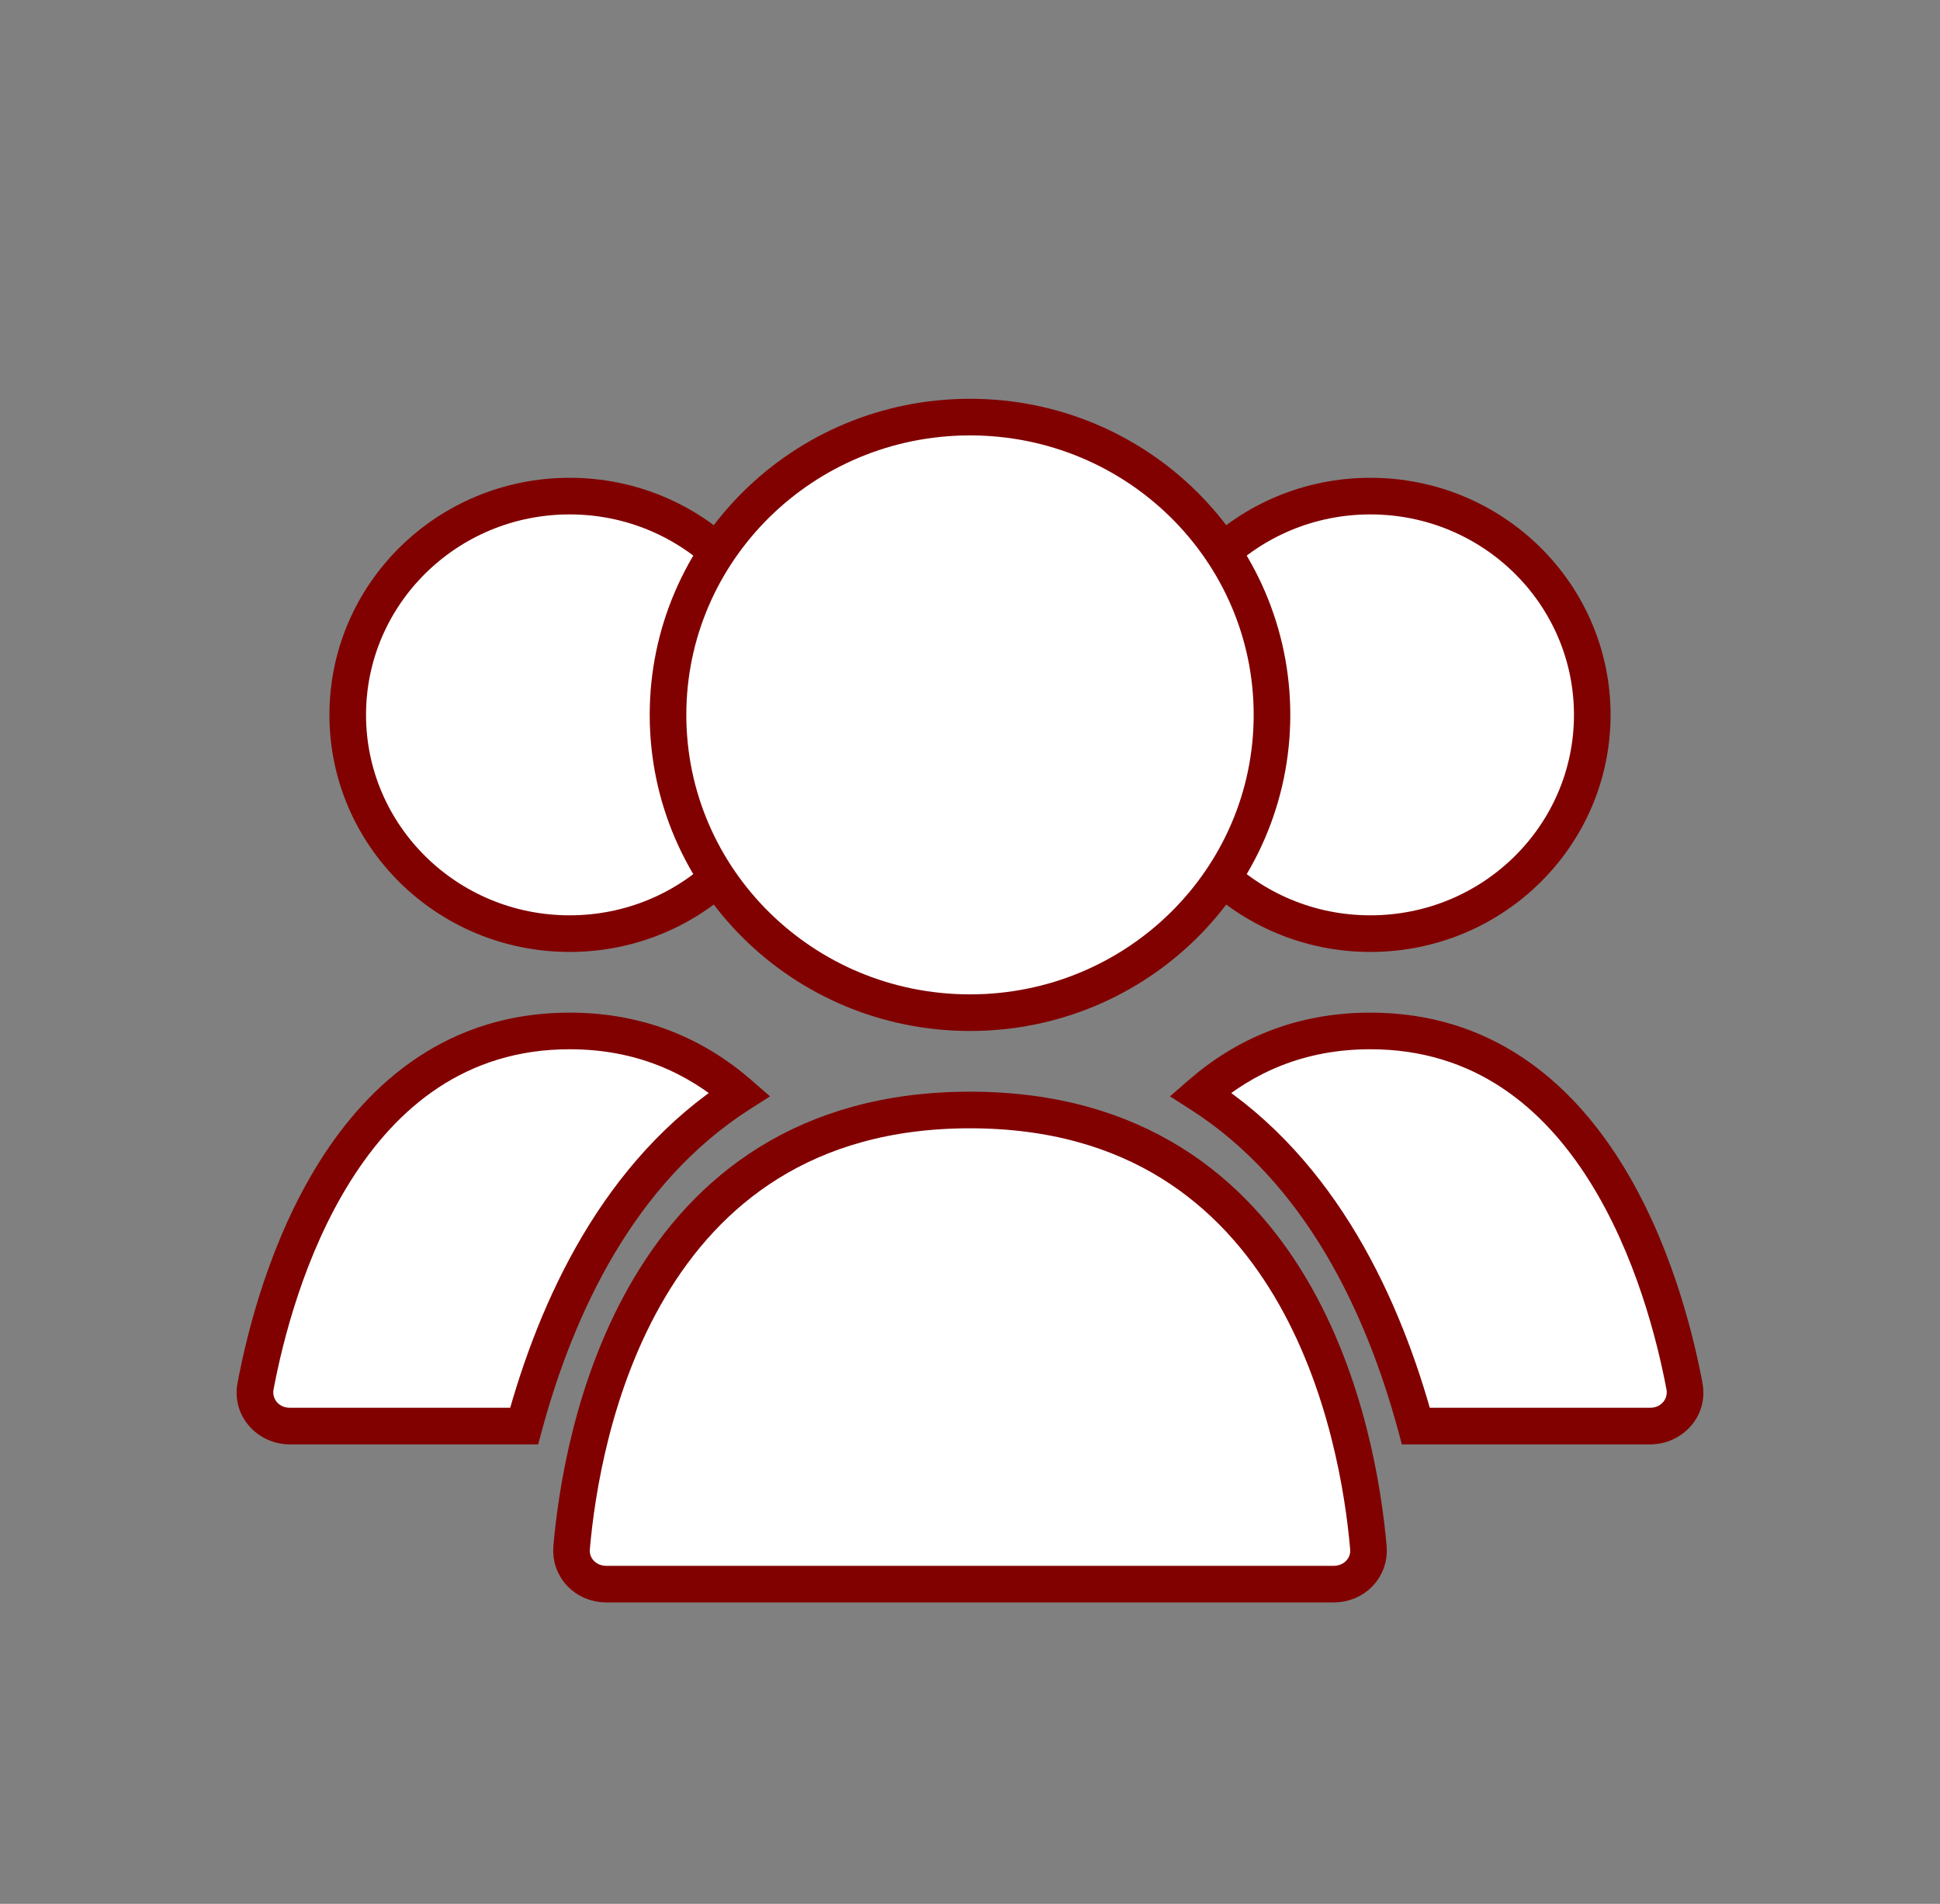 <svg xmlns="http://www.w3.org/2000/svg" width="53" height="52" viewBox="0 0 53 52" fill="none">
  <rect x="0" y="0" width="53" height="52" fill="#808080" stroke="none"/>
  <path d="M21.625 19.525C21.625 22.819 18.917 25.5 15.562 25.5C12.208 25.5 9.5 22.819 9.5 19.525C9.5 16.232 12.208 13.55 15.562 13.55C18.917 13.55 21.625 16.232 21.625 19.525Z" fill="white" stroke="#810000"/>
  <path d="M43.5 19.525C43.5 22.819 40.792 25.5 37.438 25.5C34.083 25.5 31.375 22.819 31.375 19.525C31.375 16.232 34.083 13.55 37.438 13.55C40.792 13.55 43.5 16.232 43.5 19.525Z" fill="white" stroke="#810000"/>
  <path d="M34.75 19.525C34.75 24.011 31.063 27.659 26.5 27.659C21.937 27.659 18.25 24.011 18.25 19.525C18.25 15.04 21.937 11.392 26.5 11.392C31.063 11.392 34.75 15.04 34.75 19.525Z" fill="white" stroke="#810000"/>
  <path fill-rule="evenodd" clip-rule="evenodd" d="M38.681 38.95H45.081C45.673 38.95 46.129 38.443 46.019 37.861C45.503 35.121 43.587 28.158 37.438 28.158C35.499 28.158 33.982 28.85 32.796 29.883C36.094 31.995 37.799 35.691 38.681 38.95Z" fill="white"/>
  <path d="M38.681 38.95L38.199 39.081L38.298 39.45H38.681V38.95ZM46.019 37.861L45.528 37.953V37.953L46.019 37.861ZM32.796 29.883L32.468 29.506L31.964 29.945L32.526 30.304L32.796 29.883ZM45.081 38.45H38.681V39.45H45.081V38.45ZM45.528 37.953C45.574 38.202 45.387 38.45 45.081 38.45V39.45C45.96 39.45 46.683 38.684 46.51 37.769L45.528 37.953ZM37.438 28.658C40.285 28.658 42.163 30.256 43.418 32.249C44.681 34.254 45.274 36.607 45.528 37.953L46.51 37.769C46.248 36.375 45.626 33.877 44.264 31.716C42.895 29.542 40.741 27.658 37.438 27.658V28.658ZM33.124 30.26C34.228 29.299 35.631 28.658 37.438 28.658V27.658C35.368 27.658 33.736 28.401 32.468 29.506L33.124 30.26ZM32.526 30.304C35.669 32.316 37.329 35.867 38.199 39.081L39.164 38.819C38.27 35.516 36.519 31.673 33.066 29.462L32.526 30.304Z" fill="#810000"/>
  <path fill-rule="evenodd" clip-rule="evenodd" d="M20.204 29.883C19.018 28.85 17.501 28.158 15.562 28.158C9.413 28.158 7.497 35.121 6.981 37.861C6.872 38.443 7.327 38.95 7.919 38.95H14.319C15.201 35.691 16.906 31.994 20.204 29.883Z" fill="white"/>
  <path d="M20.204 29.883L20.474 30.304L21.036 29.945L20.533 29.506L20.204 29.883ZM6.981 37.861L7.473 37.953L6.981 37.861ZM14.319 38.95V39.45H14.702L14.802 39.081L14.319 38.95ZM15.562 28.658C17.369 28.658 18.773 29.299 19.876 30.26L20.533 29.506C19.264 28.401 17.632 27.658 15.562 27.658V28.658ZM7.473 37.953C7.726 36.607 8.319 34.254 9.582 32.249C10.837 30.256 12.716 28.658 15.562 28.658V27.658C12.26 27.658 10.105 29.542 8.736 31.716C7.375 33.877 6.752 36.375 6.49 37.769L7.473 37.953ZM7.919 38.45C7.614 38.45 7.426 38.202 7.473 37.953L6.49 37.769C6.318 38.684 7.04 39.45 7.919 39.45V38.45ZM14.319 38.45H7.919V39.45H14.319V38.45ZM14.802 39.081C15.671 35.867 17.331 32.316 20.474 30.304L19.935 29.462C16.481 31.673 14.73 35.516 13.836 38.819L14.802 39.081Z" fill="#810000"/>
  <path d="M26.5 30.317C35.581 30.317 37.123 39.245 37.384 42.275C37.431 42.825 36.99 43.267 36.438 43.267H16.562C16.01 43.267 15.569 42.825 15.616 42.275C15.877 39.245 17.419 30.317 26.5 30.317Z" fill="white" stroke="#810000" stroke-linecap="round"/>
</svg>